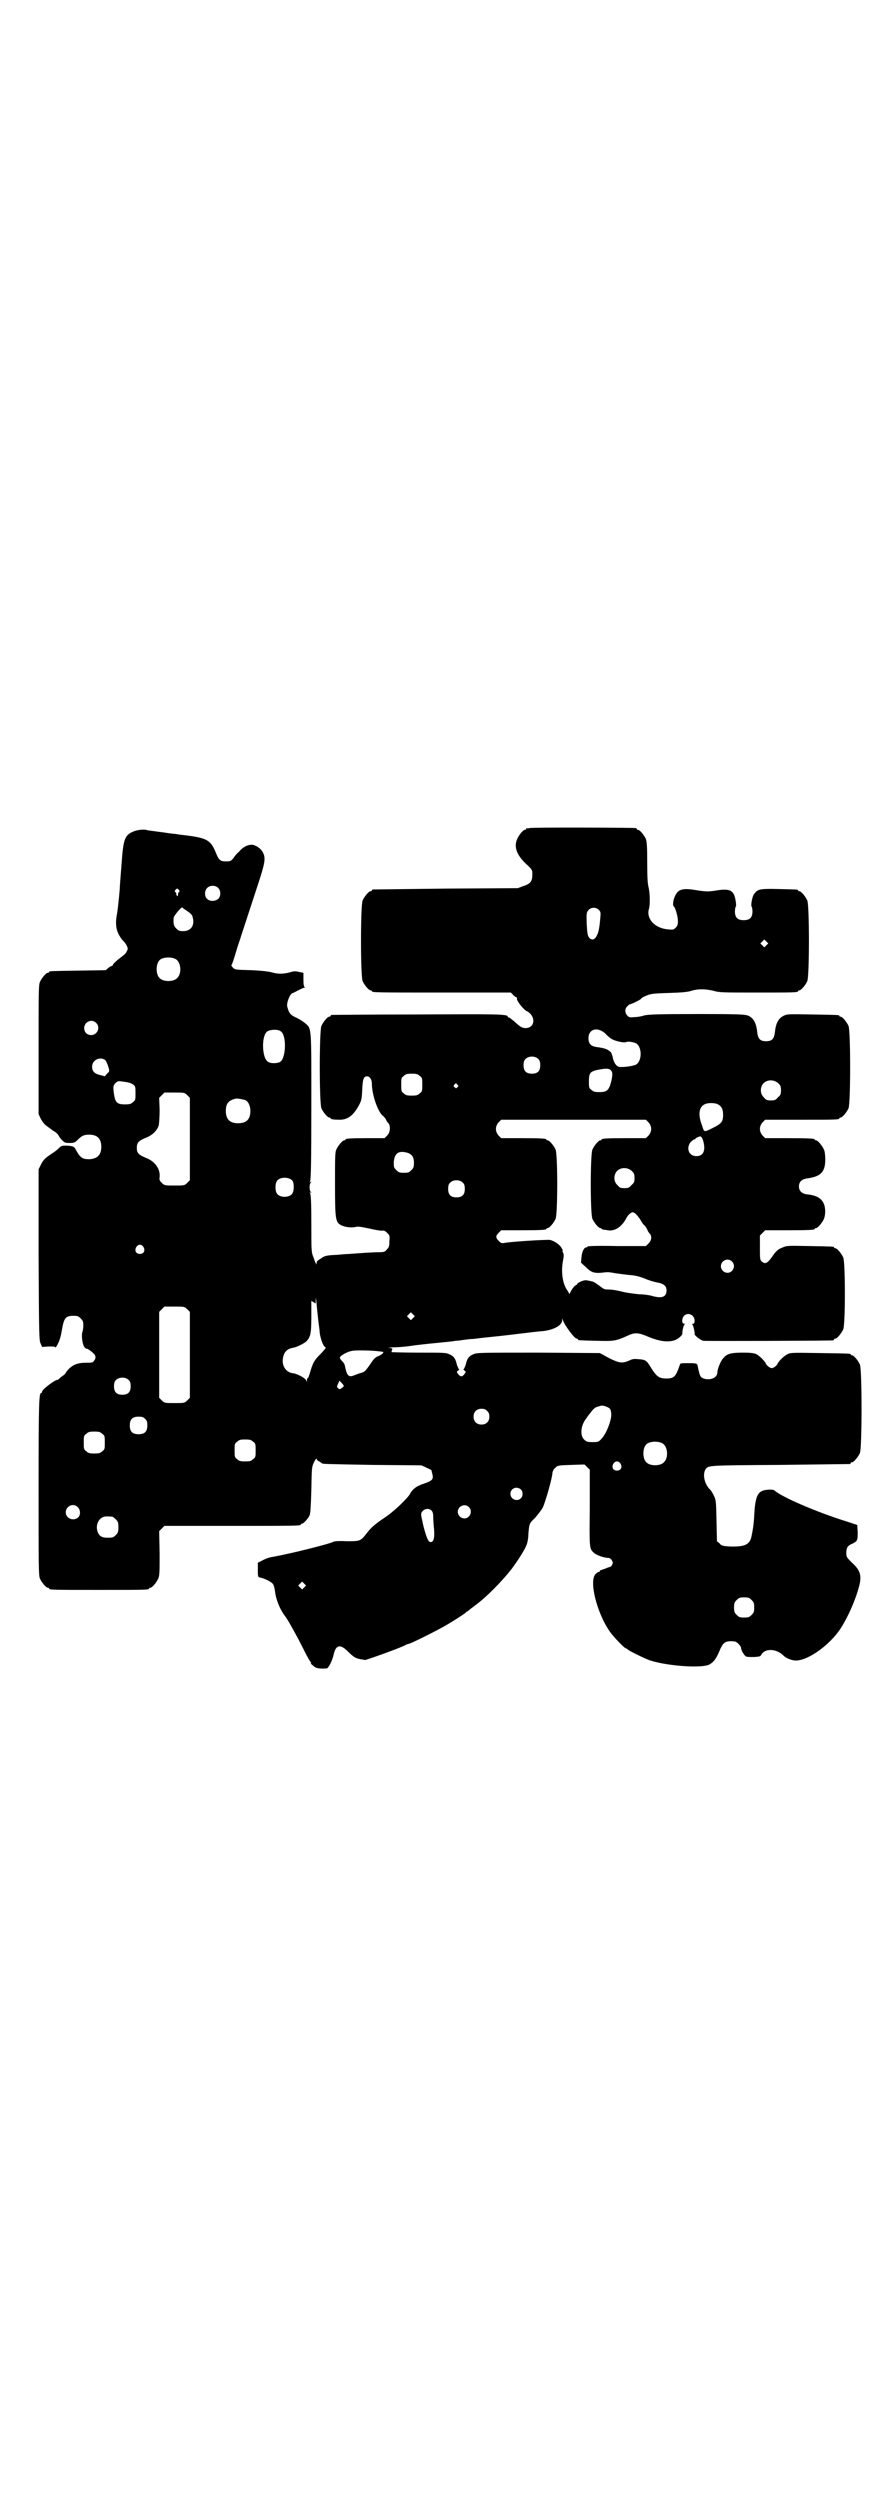 <?xml version="1.0" standalone="no"?>
<!DOCTYPE svg PUBLIC "-//W3C//DTD SVG 20010904//EN"
 "http://www.w3.org/TR/2001/REC-SVG-20010904/DTD/svg10.dtd">
<svg version="1.0" xmlns="http://www.w3.org/2000/svg"
 width="1000pt" height="2850pt" viewBox="0 0 1000 2850"
 preserveAspectRatio="xMidYMid meet">
<g transform="translate(0,2850) scale(0.5,-0.5)"
fill="#000000" stroke="none">
<path d="M1208 3812 c-3 -1 -6 -1 -7 0 0 0 -1 0 -1 -2 0 -1 -1 -2 -3 -2 -4 0
-14 -12 -18 -22 -7 -17 -1 -35 20 -55 15 -14 15 -14 15 -25 0 -15 -4 -21 -20
-26 l-13 -5 -164 -1 c-90 -1 -165 -2 -166 -2 -2 0 -3 -1 -3 -2 0 -1 -1 -2 -3
-2 -4 0 -14 -12 -18 -21 -5 -11 -5 -173 0 -184 4 -9 14 -21 18 -21 2 0 3 -1 3
-2 0 -3 14 -3 164 -3 l153 0 4 -4 c2 -3 5 -5 7 -6 2 -1 4 -2 3 -3 -3 -4 18
-30 24 -30 0 0 4 -3 7 -6 12 -14 6 -32 -11 -32 -8 0 -12 2 -26 15 -6 5 -11 9
-12 9 -2 0 -3 1 -3 2 0 6 -24 6 -210 5 -104 0 -190 -1 -191 -1 -2 0 -3 -1 -3
-2 0 -1 -1 -2 -3 -2 -4 0 -14 -12 -18 -21 -5 -11 -5 -177 0 -188 4 -9 14 -21
18 -21 2 0 3 -1 3 -2 0 -2 8 -3 21 -3 18 0 31 10 43 32 6 11 7 14 8 35 1 25 3
32 11 32 6 0 11 -7 11 -16 0 -25 13 -64 25 -74 2 -1 5 -5 7 -8 1 -3 4 -8 6 -9
5 -7 4 -21 -3 -28 l-6 -6 -39 0 c-40 0 -50 -1 -50 -3 0 -1 -1 -2 -3 -2 -4 0
-14 -12 -18 -21 -3 -6 -3 -18 -3 -78 0 -83 1 -88 15 -95 8 -4 24 -6 34 -3 5 1
14 -1 29 -4 12 -3 25 -5 28 -5 5 1 8 0 13 -5 6 -6 6 -7 5 -19 0 -11 -1 -14 -6
-19 -4 -5 -6 -6 -17 -6 -11 0 -45 -2 -68 -4 -5 0 -18 -1 -28 -2 -24 -1 -29 -2
-38 -9 -7 -4 -9 -6 -9 -10 0 -3 -1 -4 -1 -2 -1 2 -4 8 -6 15 -5 12 -5 14 -5
78 0 47 -1 67 -3 69 -2 2 -1 2 1 1 2 -1 3 -1 1 1 -4 4 -4 18 0 22 2 2 1 2 -1
1 -2 -1 -3 -1 -1 1 2 3 3 42 3 169 0 186 1 179 -14 192 -5 4 -14 10 -21 13
-13 6 -16 10 -20 25 -2 9 7 31 13 31 1 0 6 3 12 6 6 3 12 6 14 6 2 0 2 1 1 1
-2 1 -3 6 -3 17 l0 16 -10 2 c-8 2 -12 2 -21 -1 -16 -4 -27 -4 -41 0 -7 2 -24
4 -47 5 -37 1 -37 1 -42 6 -3 3 -4 6 -3 6 1 1 4 9 7 19 3 10 8 27 12 38 6 19
23 70 47 144 11 36 12 45 4 58 -4 7 -16 15 -24 15 -10 0 -21 -6 -28 -15 -5 -4
-11 -11 -14 -16 -6 -7 -8 -7 -17 -7 -12 0 -16 3 -22 18 -13 32 -20 36 -83 43
-6 1 -12 2 -14 2 -2 0 -9 1 -16 2 -7 1 -13 2 -14 2 -1 0 -7 1 -15 2 -8 1 -15
2 -15 2 -5 3 -24 1 -32 -3 -20 -8 -23 -18 -27 -77 -2 -25 -4 -50 -4 -55 -2
-23 -5 -52 -7 -60 -3 -19 -1 -32 5 -43 3 -5 7 -12 10 -14 2 -2 6 -7 8 -11 3
-7 3 -8 0 -13 -1 -4 -7 -9 -11 -12 -11 -8 -22 -18 -21 -20 1 0 0 -1 -1 -1 -1
0 -6 -2 -9 -5 l-6 -5 -62 -1 c-65 -1 -67 -1 -67 -3 0 -1 -1 -2 -3 -2 -4 0 -14
-12 -18 -21 -3 -7 -3 -25 -3 -154 l0 -147 5 -11 c5 -8 7 -12 16 -18 1 -1 7 -5
12 -9 6 -3 11 -8 12 -10 1 -2 4 -7 8 -11 6 -6 7 -7 18 -7 10 0 12 1 18 7 9 9
14 12 26 12 19 0 28 -9 28 -28 0 -18 -9 -27 -27 -28 -17 0 -21 3 -33 25 -2 4
-9 6 -22 6 -8 0 -10 -1 -15 -6 -3 -3 -9 -8 -14 -11 -18 -12 -21 -15 -27 -27
l-5 -10 0 -195 c1 -185 1 -196 5 -203 l3 -7 15 1 c11 0 15 0 15 -2 0 -2 3 2 6
8 4 8 7 18 9 31 5 28 8 33 27 33 9 0 11 -1 16 -6 5 -5 6 -7 6 -16 0 -5 -1 -12
-2 -15 -3 -6 0 -30 5 -35 2 -2 4 -4 5 -3 1 1 16 -10 18 -14 3 -4 2 -10 -2 -14
-2 -4 -5 -4 -17 -4 -19 0 -29 -4 -39 -13 -4 -4 -8 -9 -8 -10 0 -1 -3 -4 -7 -7
-5 -3 -8 -7 -9 -7 0 -1 -2 -2 -3 -2 -6 0 -35 -22 -35 -27 0 -2 -1 -3 -2 -3 -5
0 -6 -18 -6 -216 0 -178 0 -200 3 -207 4 -9 14 -21 18 -21 2 0 3 -1 3 -2 0 -3
12 -3 114 -3 102 0 114 0 114 3 0 1 1 2 3 2 4 0 14 12 18 21 3 7 3 16 3 58
l-1 50 6 6 6 6 150 0 c147 0 161 0 161 3 0 1 1 2 3 2 3 0 14 12 17 19 2 4 3
22 4 58 1 52 1 52 6 63 3 6 6 10 6 8 0 -2 3 -5 6 -6 3 -2 6 -4 6 -4 0 -2 5 -2
116 -4 l111 -1 11 -5 c6 -3 11 -5 12 -6 0 -1 1 -5 2 -9 3 -12 0 -15 -20 -22
-16 -5 -25 -12 -31 -23 -5 -10 -39 -42 -56 -53 -24 -16 -33 -24 -42 -36 -15
-19 -15 -19 -47 -19 -15 1 -28 0 -29 -1 -9 -5 -96 -27 -141 -35 -7 -1 -17 -5
-22 -8 l-10 -5 0 -16 c0 -16 0 -17 6 -18 10 -2 25 -10 28 -14 2 -2 4 -9 5 -16
2 -20 12 -44 24 -59 5 -6 31 -53 43 -78 7 -14 14 -26 15 -26 1 -1 1 -2 0 -2
-2 0 3 -4 9 -9 5 -3 14 -4 27 -3 4 0 13 18 16 32 5 22 15 24 32 7 13 -13 18
-16 29 -18 5 -1 9 -1 10 -2 3 0 85 29 94 35 2 1 5 2 6 2 4 0 70 33 88 44 22
13 38 24 42 27 1 2 3 3 4 3 0 0 3 2 6 5 3 2 8 6 12 9 26 19 61 55 83 83 16 22
30 44 34 55 2 5 4 16 4 25 2 23 2 24 15 36 6 7 14 17 18 24 5 11 21 64 22 80
1 4 3 8 7 11 5 5 7 5 36 6 l30 1 6 -6 6 -6 0 -87 c-1 -92 -1 -93 9 -102 6 -6
24 -12 33 -12 3 0 6 -2 8 -5 3 -5 3 -6 1 -11 -2 -3 -4 -5 -6 -5 -2 0 -6 -2
-11 -4 -4 -1 -8 -3 -9 -3 -1 0 -2 -1 -2 -2 0 -1 -1 -2 -3 -2 -1 0 -4 -2 -7 -5
-15 -16 3 -88 32 -130 8 -12 34 -39 37 -39 1 0 4 -2 6 -4 6 -4 36 -19 50 -24
42 -13 118 -18 135 -9 10 6 15 13 22 29 8 20 13 24 27 24 10 0 12 -1 17 -6 3
-3 6 -7 6 -9 0 -6 8 -19 12 -20 2 -1 10 -1 18 -1 12 1 14 1 16 5 8 15 34 15
51 -2 6 -6 19 -11 28 -11 28 0 77 35 102 73 16 25 32 60 41 92 8 27 5 40 -15
58 -12 12 -13 13 -13 22 0 12 3 17 13 21 12 6 13 7 13 26 l-1 17 -24 8 c-68
21 -149 56 -165 71 -5 3 -24 2 -31 -3 -8 -5 -12 -17 -14 -39 -2 -35 -3 -42 -7
-62 -4 -20 -15 -25 -50 -24 -16 1 -19 2 -23 7 l-6 5 -1 46 c-1 45 -1 47 -6 58
-3 6 -7 13 -10 15 -12 13 -16 34 -9 45 7 9 3 9 169 10 86 1 158 2 160 2 1 0 2
1 2 2 0 1 1 2 3 2 4 0 14 12 18 21 5 11 5 191 0 202 -4 9 -14 21 -18 21 -2 0
-3 1 -3 2 0 2 -2 2 -70 3 -59 1 -67 1 -73 -2 -9 -4 -22 -17 -24 -23 -1 -2 -4
-5 -7 -7 -5 -3 -7 -3 -12 0 -3 2 -6 5 -7 7 -2 6 -15 19 -23 23 -6 2 -13 3 -29
3 -26 0 -36 -2 -44 -11 -7 -6 -15 -26 -15 -34 0 -11 -13 -18 -28 -15 -11 3
-12 5 -17 30 -1 5 -2 6 -20 6 -14 0 -19 0 -20 -2 -10 -29 -13 -33 -32 -33 -16
0 -22 5 -34 24 -10 17 -13 19 -28 20 -10 1 -14 1 -22 -3 -16 -7 -23 -6 -47 6
l-20 11 -140 1 c-135 0 -141 0 -149 -4 -10 -4 -14 -10 -17 -24 -2 -5 -4 -10
-5 -10 -1 0 0 -1 2 -3 4 -2 4 -3 0 -8 -2 -3 -5 -5 -7 -5 -2 0 -5 2 -7 5 -4 5
-4 6 0 8 2 2 3 3 2 3 -1 0 -3 5 -5 10 -3 14 -7 20 -17 24 -7 4 -13 4 -69 4
-34 0 -62 1 -63 1 0 1 0 3 1 5 2 3 1 4 -7 5 -6 0 -4 0 7 1 9 0 27 1 40 3 13 2
40 5 61 7 21 2 41 4 44 5 4 0 12 1 18 2 7 1 15 2 18 2 4 0 12 1 19 2 7 1 40 4
73 8 33 4 65 8 71 8 25 3 44 13 44 25 0 5 0 5 2 -1 4 -11 26 -41 31 -41 2 0 3
-1 3 -2 0 -2 1 -2 41 -3 40 -1 44 -1 71 11 16 8 25 8 44 0 28 -12 47 -15 64
-10 7 2 18 11 18 15 0 8 3 20 5 21 1 1 1 2 -1 2 -6 0 -5 13 0 18 9 9 24 2 24
-11 0 -5 -1 -7 -3 -7 -3 0 -3 -1 -2 -2 2 -1 6 -19 5 -22 0 -3 14 -14 20 -15 7
-1 291 0 296 1 1 0 2 1 2 2 0 1 1 2 3 2 4 0 14 12 18 21 5 11 5 153 0 164 -4
9 -14 21 -18 21 -2 0 -3 1 -3 2 0 2 -2 2 -57 3 -51 1 -51 1 -62 -4 -8 -3 -12
-7 -17 -13 -15 -22 -20 -26 -29 -18 -4 4 -4 6 -4 32 l0 27 6 6 6 6 51 0 c52 0
62 1 62 3 0 1 1 2 3 2 4 0 14 12 18 21 4 10 4 26 -1 36 -6 12 -17 18 -39 20
-11 2 -17 8 -17 18 0 10 6 16 17 18 32 4 43 14 43 43 0 10 -1 19 -3 23 -4 9
-14 21 -18 21 -2 0 -3 1 -3 2 0 2 -10 3 -62 3 l-51 0 -6 6 c-8 9 -8 21 0 30
l6 6 79 0 c79 0 90 0 90 3 0 1 1 2 3 2 4 0 14 12 18 21 5 11 5 177 0 188 -4 9
-14 21 -18 21 -2 0 -3 1 -3 2 0 2 -2 2 -62 3 -54 1 -57 1 -65 -3 -12 -6 -18
-17 -20 -39 -2 -14 -7 -19 -20 -19 -13 0 -18 5 -20 19 -2 22 -8 33 -20 39 -8
3 -14 4 -117 4 -89 0 -111 -1 -120 -3 -6 -2 -16 -4 -23 -4 -10 -1 -12 -1 -16
3 -6 6 -7 16 0 22 2 2 4 4 5 4 3 0 26 11 26 13 0 1 5 4 12 7 10 4 15 5 51 6
29 1 43 2 52 5 16 5 33 4 50 0 13 -4 21 -4 98 -4 83 0 95 0 95 3 0 1 1 2 3 2
4 0 14 12 18 21 5 11 5 173 0 184 -4 9 -14 21 -18 21 -2 0 -3 1 -3 2 0 2 -1 2
-44 3 -43 1 -48 0 -56 -11 -5 -6 -8 -27 -6 -29 1 -1 2 -6 2 -11 0 -14 -6 -20
-20 -20 -14 0 -20 6 -20 20 0 5 1 10 2 11 2 1 -1 21 -4 27 -6 12 -16 14 -45 9
-15 -2 -18 -2 -39 1 -33 6 -44 3 -51 -14 -4 -8 -5 -20 -3 -22 4 -2 10 -24 10
-34 0 -8 -1 -11 -5 -15 -5 -5 -6 -5 -17 -4 -30 2 -51 24 -44 47 3 10 2 38 -1
49 -2 8 -3 21 -3 56 0 38 -1 48 -3 54 -4 9 -14 21 -18 21 -2 0 -3 1 -3 2 0 1
-1 2 -2 2 -7 1 -238 2 -242 0z m-711 -136 c7 -6 7 -19 1 -25 -6 -6 -19 -7 -25
-1 -7 5 -7 19 -1 25 6 7 19 7 25 1z m-89 -5 c2 -3 2 -4 0 -5 -1 0 -2 -3 -2 -5
0 -3 -1 -5 -2 -4 -1 1 -2 3 -2 5 0 2 -1 4 -2 4 -2 1 -2 2 0 5 4 4 4 4 8 0z
m20 -49 c6 -4 11 -9 11 -12 6 -19 -3 -33 -21 -33 -9 0 -11 1 -16 6 -6 6 -7 11
-6 24 0 5 18 26 20 24 0 -1 6 -5 12 -9z m938 3 c4 -4 4 -6 3 -18 -2 -23 -4
-34 -9 -42 -5 -9 -12 -9 -17 -2 -3 4 -4 11 -5 31 -1 25 0 26 4 31 6 7 18 7 24
0z m382 -80 l-5 -5 -4 4 -5 5 4 4 5 5 4 -4 5 -5 -4 -4z m-1347 -32 c12 -7 14
-33 3 -43 -8 -9 -32 -9 -40 0 -9 8 -9 32 0 41 7 7 27 8 37 2z m-182 -145 c11
-10 3 -28 -11 -28 -9 0 -16 6 -16 16 0 14 17 22 27 12z m1162 -25 c4 -5 11
-10 14 -12 9 -5 27 -9 33 -7 4 2 11 1 21 -2 16 -7 16 -43 0 -50 -12 -4 -33 -6
-39 -4 -6 3 -11 11 -13 23 -1 4 -3 9 -4 10 -8 7 -12 9 -34 12 -12 2 -17 8 -17
20 0 21 21 27 39 10z m-740 5 c13 -10 11 -61 -2 -69 -3 -2 -9 -3 -14 -3 -13 0
-18 4 -22 16 -6 21 -3 49 6 56 7 5 26 6 32 0z m587 -63 c3 -3 4 -7 4 -14 0
-13 -6 -19 -19 -19 -13 0 -19 6 -19 19 0 7 1 11 4 14 7 8 23 8 30 0z m-988 -2
c2 -2 5 -9 7 -15 3 -10 3 -11 -3 -16 l-5 -6 -11 3 c-13 3 -18 9 -18 19 0 15
18 24 30 15z m1150 -21 c7 -4 8 -10 4 -27 -5 -21 -10 -25 -27 -25 -11 0 -14 1
-18 5 -6 4 -6 6 -6 20 0 19 3 22 21 26 17 3 21 3 26 1z m-433 -15 c6 -4 6 -6
6 -20 0 -14 0 -16 -6 -20 -4 -4 -7 -5 -18 -5 -11 0 -14 1 -18 5 -6 4 -6 6 -6
20 0 14 0 16 6 20 4 4 7 5 18 5 11 0 14 -1 18 -5z m818 -17 c5 -5 6 -7 6 -16
0 -9 -1 -11 -7 -16 -5 -6 -7 -7 -16 -7 -9 0 -11 1 -16 7 -9 8 -9 23 -1 32 9 9
24 9 34 0z m-1488 3 c7 -1 13 -3 17 -6 5 -4 5 -6 5 -20 0 -14 0 -16 -6 -20 -4
-4 -7 -5 -18 -5 -18 0 -22 4 -25 23 -1 7 -2 15 -1 18 1 6 8 12 13 12 1 0 8 -1
15 -2z m756 -6 c3 -3 3 -3 0 -6 -3 -3 -3 -3 -6 0 -3 2 -3 3 -1 6 4 4 4 4 7 0z
m-616 -24 l6 -6 0 -94 0 -94 -6 -6 c-6 -6 -7 -6 -29 -6 -22 0 -23 0 -29 6 -5
5 -6 7 -5 13 2 18 -10 36 -31 44 -17 7 -21 11 -21 23 0 12 4 16 21 23 15 6 25
16 29 28 1 6 2 19 2 36 l-1 27 6 6 6 6 23 0 c22 0 23 0 29 -6z m132 -11 c7 -3
12 -13 12 -25 0 -19 -9 -28 -28 -28 -19 0 -28 9 -28 28 0 17 6 24 22 28 5 1
14 -1 22 -3z m1080 -11 c7 -4 10 -11 10 -23 0 -16 -4 -20 -24 -30 -20 -10 -19
-10 -24 6 -11 28 -6 46 11 50 9 2 22 1 27 -3z m-160 -40 c8 -9 8 -21 0 -30
l-6 -6 -45 0 c-46 0 -56 -1 -56 -3 0 -1 -1 -2 -3 -2 -4 0 -14 -12 -18 -21 -5
-11 -5 -147 0 -158 4 -9 14 -21 18 -21 2 0 3 -1 3 -2 0 -1 1 -1 3 -1 1 -1 6
-1 11 -2 16 -3 32 8 42 27 4 8 11 14 15 14 4 0 11 -7 18 -18 3 -6 7 -11 9 -12
2 -2 4 -6 6 -9 1 -4 4 -8 6 -10 5 -6 4 -15 -3 -22 l-6 -6 -66 0 c-43 1 -67 0
-67 -1 0 -1 -1 -2 -3 -2 -5 0 -10 -10 -11 -23 l-1 -12 11 -10 c13 -13 20 -15
43 -12 7 1 15 0 24 -2 8 -1 22 -3 32 -4 14 -1 22 -3 35 -8 9 -4 22 -8 29 -9
15 -3 21 -8 21 -18 0 -15 -10 -19 -32 -13 -6 2 -20 4 -30 4 -10 1 -26 3 -35 5
-16 4 -26 6 -39 6 -4 0 -9 2 -11 4 -8 6 -18 13 -19 13 -1 0 -2 1 -2 1 -1 0 -8
2 -15 3 -6 1 -21 -6 -21 -9 0 -1 -2 -2 -4 -3 -2 -1 -6 -6 -9 -11 -3 -6 -5 -10
-5 -8 0 1 -2 5 -5 9 -10 15 -14 41 -9 67 2 10 2 15 0 18 -1 2 -2 4 -1 4 1 0 0
3 -2 6 -4 8 -17 17 -27 19 -8 1 -91 -4 -104 -7 -6 -1 -8 0 -12 4 -8 8 -8 12
-1 19 l6 6 46 0 c47 0 57 1 57 3 0 1 1 2 3 2 4 0 14 12 18 21 5 11 5 147 0
158 -4 9 -14 21 -18 21 -2 0 -3 1 -3 2 0 2 -10 3 -57 3 l-46 0 -6 6 c-8 9 -8
21 0 30 l6 6 165 0 165 0 6 -6z m124 -40 c7 -23 2 -37 -15 -37 -17 0 -24 18
-13 32 3 3 7 6 8 6 2 0 3 1 3 2 0 1 8 5 11 5 2 0 4 -3 6 -8z m-675 -29 c11 -3
16 -10 16 -23 0 -10 -1 -12 -6 -17 -5 -5 -7 -6 -17 -6 -10 0 -12 1 -17 6 -6 6
-6 7 -6 19 2 20 11 26 30 21z m513 -42 c5 -5 6 -7 6 -16 0 -9 -1 -11 -7 -16
-5 -6 -7 -7 -16 -7 -9 0 -11 1 -16 7 -9 8 -9 23 -1 32 9 9 24 9 34 0z m-774
-22 c4 -6 4 -24 -1 -30 -7 -9 -27 -9 -34 0 -5 6 -5 24 0 30 7 9 27 9 35 0z
m389 -5 c3 -3 4 -7 4 -14 0 -13 -6 -19 -19 -19 -13 0 -19 6 -19 19 0 7 1 11 4
14 7 8 23 8 30 0z m-729 -146 c5 -8 1 -16 -8 -16 -9 0 -13 8 -8 16 2 3 5 5 8
5 3 0 6 -2 8 -5z m1342 -33 c10 -9 3 -26 -10 -26 -8 0 -15 7 -15 15 0 13 16
20 25 11z m-943 -136 c1 -9 3 -21 3 -26 2 -16 9 -34 14 -34 1 0 -4 -7 -12 -15
-15 -15 -18 -21 -25 -46 -2 -5 -3 -9 -4 -9 -1 0 -2 -2 -2 -4 l0 -5 -2 4 c-2 5
-20 15 -30 16 -17 2 -27 19 -22 38 3 12 10 18 22 20 8 1 26 10 31 15 9 10 11
17 11 56 l0 36 5 -3 5 -3 0 10 c0 6 1 1 2 -11 1 -12 3 -30 4 -39z m-299 27 l6
-6 0 -98 0 -98 -6 -6 c-6 -6 -7 -6 -29 -6 -22 0 -23 0 -29 6 l-6 6 0 98 0 98
6 6 6 6 23 0 c22 0 23 0 29 -6z m515 -20 l-5 -5 -4 4 -5 5 4 4 5 5 4 -4 5 -5
-4 -4z m-78 -76 c3 0 6 -1 8 -1 5 0 1 -5 -7 -9 -8 -3 -12 -6 -19 -17 -12 -17
-14 -20 -22 -22 -4 -1 -12 -4 -17 -6 -12 -5 -16 0 -20 20 -1 6 -3 9 -9 15 -2
2 -3 5 -3 6 2 5 19 14 28 15 7 2 47 1 61 -1z m-570 -66 c3 -3 4 -7 4 -14 0
-13 -6 -19 -19 -19 -13 0 -19 6 -19 19 0 7 1 11 4 14 7 8 23 8 30 0z m490 -13
c0 -1 -2 -3 -5 -5 -4 -3 -5 -3 -8 0 -3 2 -3 4 0 10 l3 7 5 -5 c3 -3 5 -6 5 -7z
m607 -52 c2 -3 3 -8 3 -14 0 -14 -12 -44 -22 -54 -7 -8 -8 -8 -21 -8 -11 0
-14 1 -18 5 -11 9 -9 33 4 49 2 3 6 9 9 12 7 10 12 14 18 15 3 1 6 2 7 2 5 1
16 -3 20 -7z m-280 -5 c4 -4 5 -7 5 -13 0 -11 -7 -18 -18 -18 -11 0 -18 7 -18
18 0 11 7 18 18 18 6 0 9 -1 13 -5z m-780 -18 c4 -4 5 -7 5 -15 0 -14 -6 -20
-20 -20 -14 0 -20 6 -20 20 0 14 6 20 20 20 8 0 11 -1 15 -5z m-98 -34 c6 -4
6 -6 6 -20 0 -14 0 -16 -6 -20 -4 -4 -7 -5 -18 -5 -11 0 -14 1 -18 5 -6 4 -6
6 -6 20 0 14 0 16 6 20 4 4 7 5 18 5 11 0 14 -1 18 -5z m344 -18 c6 -4 6 -6 6
-20 0 -14 0 -16 -6 -20 -4 -4 -7 -5 -18 -5 -11 0 -14 1 -18 5 -6 4 -6 6 -6 20
0 14 0 16 6 20 4 4 7 5 18 5 11 0 14 -1 18 -5z m934 -4 c12 -7 14 -33 3 -43
-8 -9 -32 -9 -40 0 -9 8 -9 32 0 41 7 7 27 8 37 2z m-96 -46 c5 -8 1 -16 -8
-16 -9 0 -13 8 -8 16 2 3 5 5 8 5 3 0 6 -2 8 -5z m-227 -59 c5 -5 5 -15 0 -20
-9 -9 -24 -2 -24 10 0 8 6 14 14 14 3 0 8 -2 10 -4z m-1011 -40 c7 -6 7 -19 1
-24 -11 -9 -28 -2 -28 12 0 14 17 22 27 12z m892 0 c10 -9 3 -26 -10 -26 -8 0
-15 7 -15 15 0 13 16 20 25 11z m-85 -8 c3 -3 4 -7 4 -16 0 -7 1 -15 1 -18 3
-25 1 -38 -7 -38 -5 0 -9 9 -16 35 -7 31 -7 30 -2 36 6 6 15 6 20 1z m-728
-14 c1 0 5 -3 8 -6 5 -5 6 -7 6 -18 0 -11 -1 -13 -6 -18 -6 -6 -7 -6 -20 -6
-14 0 -21 6 -23 21 -1 10 4 21 12 25 5 3 9 3 23 2z m438 -161 l-5 -5 -4 4 -5
5 4 4 5 5 4 -4 5 -5 -4 -4z m1020 -29 c5 -5 6 -7 6 -17 0 -10 -1 -12 -6 -17
-5 -5 -7 -6 -17 -6 -10 0 -12 1 -17 6 -5 5 -6 7 -6 17 0 10 1 12 6 17 5 5 7 6
17 6 10 0 12 -1 17 -6z"/>
</g>
</svg>
